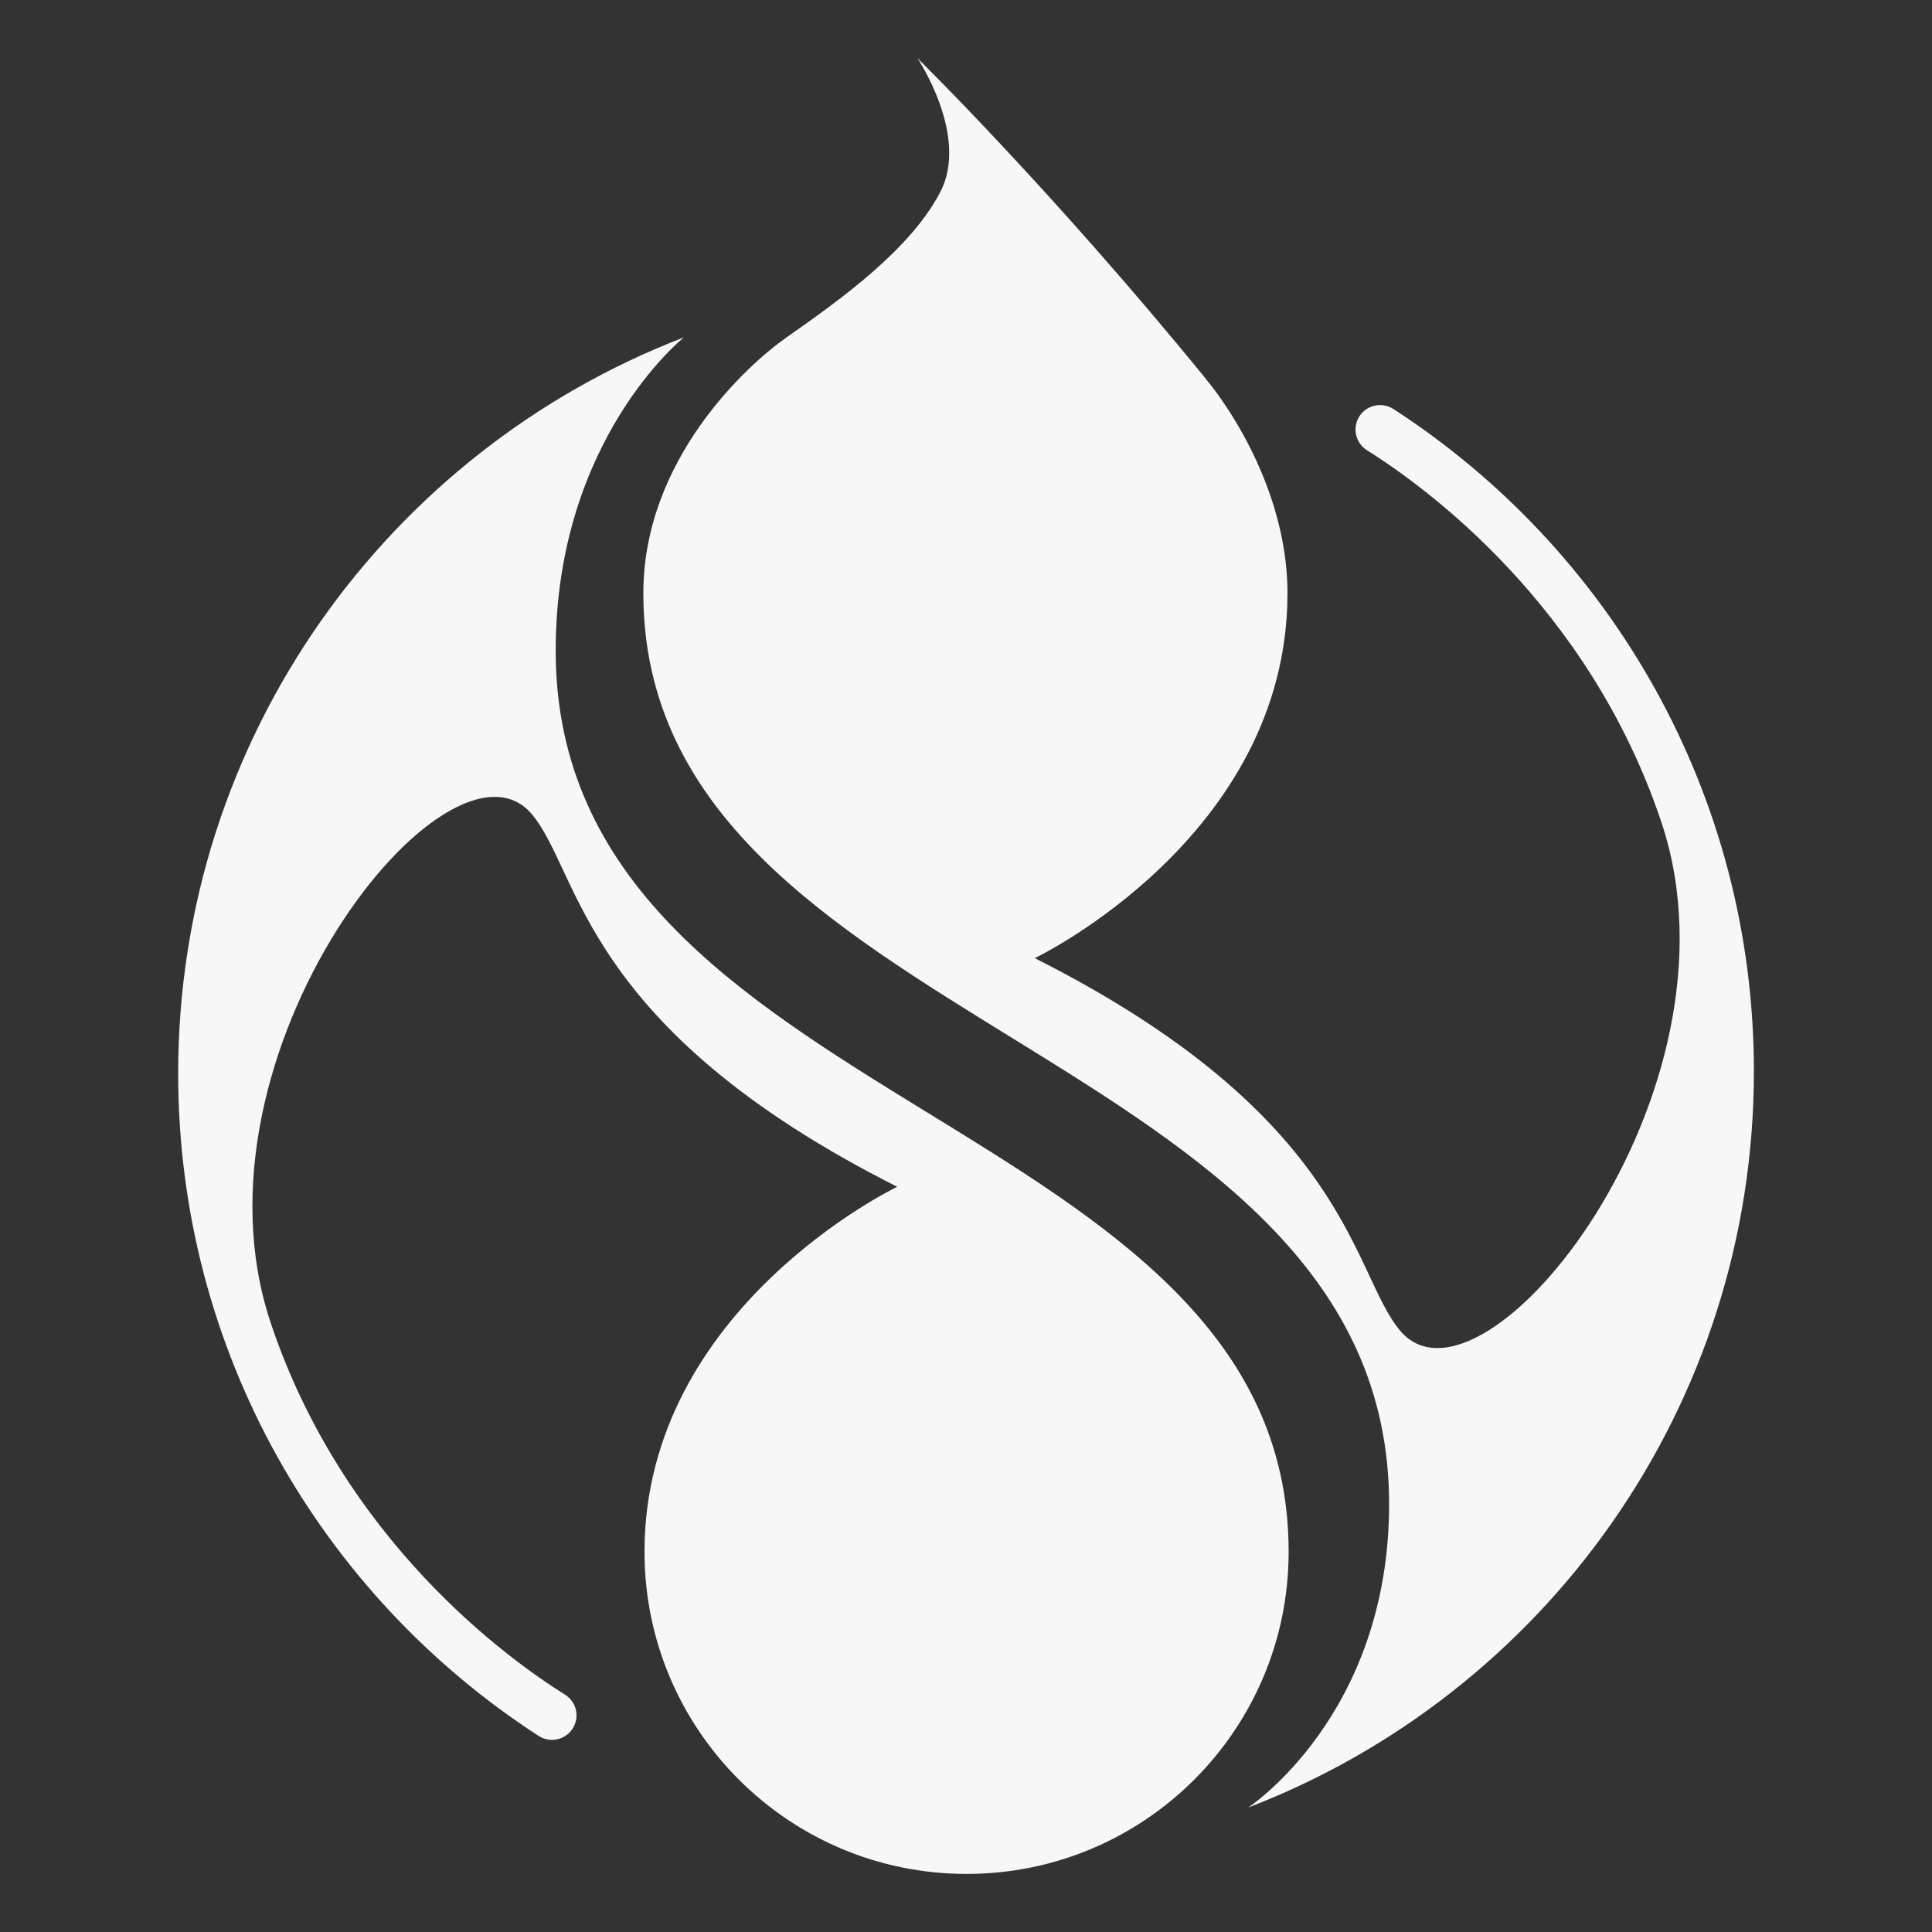 <svg width="32" height="32" viewBox="0 0 32 32" fill="none" xmlns="http://www.w3.org/2000/svg">
<rect x="0" y="0" width="32" height="32" fill="#333333" stroke="none"/>
<path d="M10.675 25.703C10.675 28.649 13.063 31.038 16.01 31.038C18.956 31.038 21.344 28.649 21.344 25.703C21.344 18.415 9.204 18.423 9.204 10.777C9.204 7.276 11.328 5.588 11.328 5.588C6.428 7.47 2.951 12.22 2.951 17.782C2.951 22.381 5.328 26.425 8.921 28.752C9.121 28.882 9.39 28.813 9.502 28.601C9.601 28.414 9.539 28.182 9.359 28.069C8.42 27.482 5.686 25.517 4.481 21.902C2.994 17.441 7.439 11.867 8.808 13.485C9.623 14.448 9.615 17.012 14.861 19.657C14.861 19.657 10.675 21.657 10.675 25.703V25.703Z" fill="#F7F7F7"/>
<path d="M13.029 5.587C12.377 6.043 10.656 7.609 10.656 9.824C10.656 17.112 23.008 17.267 23.008 24.913C23.008 28.414 20.673 29.939 20.673 29.939C25.572 28.057 29.05 23.307 29.05 17.745C29.05 13.146 26.672 9.102 23.08 6.775C22.879 6.645 22.61 6.714 22.498 6.926C22.4 7.113 22.462 7.345 22.642 7.458C23.58 8.045 26.315 10.01 27.52 13.625C29.007 18.086 24.562 23.66 23.192 22.042C22.378 21.079 22.385 18.515 17.139 15.87C17.139 15.87 21.325 13.869 21.325 9.824C21.325 8.444 20.652 7.109 19.96 6.259C17.418 3.141 15.195 0.963 15.195 0.963C15.195 0.963 16.062 2.252 15.572 3.185C15.083 4.119 13.97 4.929 13.029 5.587Z" fill="#F7F7F7"/>
</svg>
